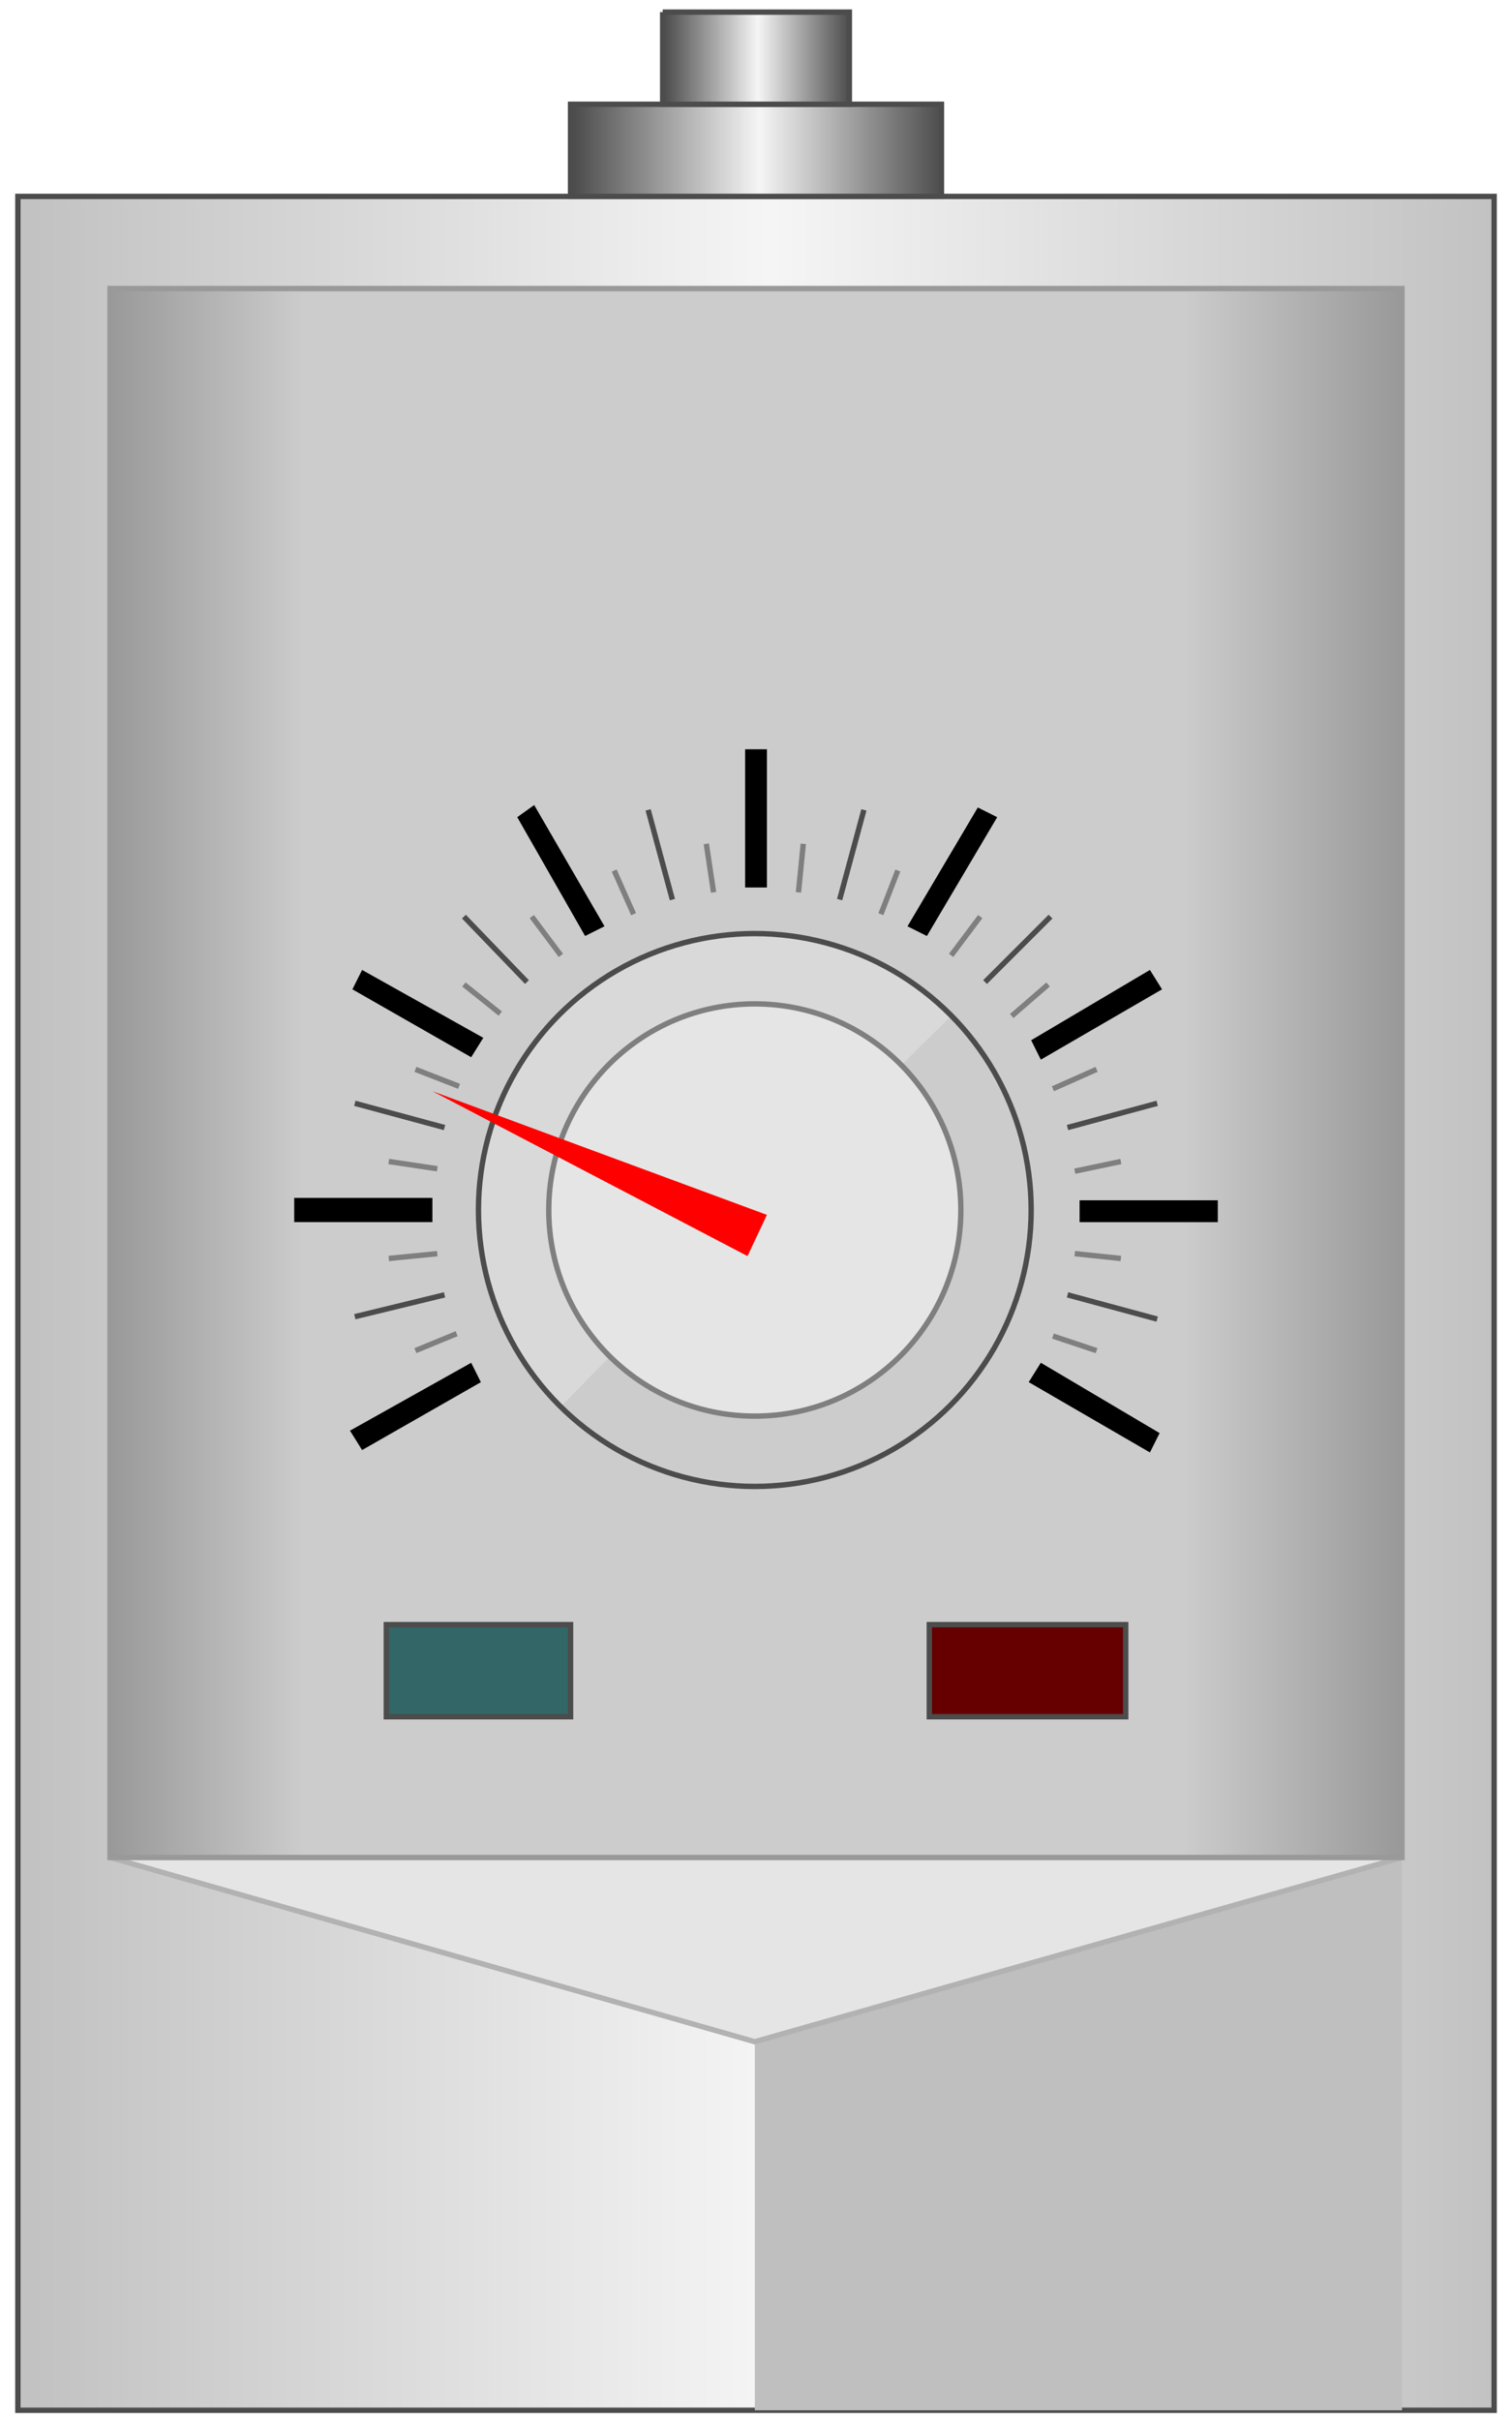 <!DOCTYPE svg PUBLIC "-//W3C//DTD SVG 1.1//EN" "http://www.w3.org/Graphics/SVG/1.1/DTD/svg11.dtd"><svg version="1.1" xmlns="http://www.w3.org/2000/svg" xmlns:xlink="http://www.w3.org/1999/xlink" width="70px" height="112px" viewBox="0 0 69.551 112.5" enable-background="new 0 0 69.551 112.5" xml:space="preserve">
<g id="Group_Holder">
	<linearGradient id="SVGID_1_" gradientUnits="userSpaceOnUse" x1="0.451" y1="60.59" x2="69.102" y2="60.59">
		<stop offset="0.01" style="stop-color:#C2C2C2" />
		<stop offset="0.51" style="stop-color:#F5F5F5" />
		<stop offset="1" style="stop-color:#C2C2C2" />
	</linearGradient>
	<path fill="url(#SVGID_1_)" stroke="#4C4C4C" stroke-width="0.25" d="M0.451,9.131h68.65v102.918H0.451V9.131z" />
	<path fill="#BFBFBF" d="M34.72,94.915l30.096-8.567v25.701H34.72V94.915z" />
	<path fill="#E5E5E5" stroke="#B2B2B2" stroke-width="0.25" d="M4.735,86.348l29.985,8.567l30.096-8.567H4.735z" />
</g>
<g id="Group_Sensor_Point">
	<linearGradient id="SVGID_2_" gradientUnits="userSpaceOnUse" x1="26.152" y1="6.989" x2="43.398" y2="6.989">
		<stop offset="0.01" style="stop-color:#4D4D4D" />
		<stop offset="0.51" style="stop-color:#F5F5F5" />
		<stop offset="1" style="stop-color:#4D4D4D" />
	</linearGradient>
	<path fill="url(#SVGID_2_)" stroke="#4C4C4C" stroke-width="0.25" d="M26.152,4.847h17.247v4.284H26.152V4.847z" />
	<linearGradient id="SVGID_3_" gradientUnits="userSpaceOnUse" x1="30.436" y1="2.705" x2="39.116" y2="2.705">
		<stop offset="0.01" style="stop-color:#4D4D4D" />
		<stop offset="0.51" style="stop-color:#F5F5F5" />
		<stop offset="1" style="stop-color:#4D4D4D" />
	</linearGradient>
	<path fill="url(#SVGID_3_)" stroke="#4C4C4C" stroke-width="0.25" d="M30.436,0.563h8.68v4.284h-8.68V0.563" />
</g>
<g id="Group_Meter_Box">
	<linearGradient id="SVGID_4_" gradientUnits="userSpaceOnUse" x1="4.735" y1="49.881" x2="64.816" y2="49.881">
		<stop offset="0" style="stop-color:#999999" />
		<stop offset="0.15" style="stop-color:#CCCCCC" />
		<stop offset="0.83" style="stop-color:#CCCCCC" />
		<stop offset="1" style="stop-color:#999999" />
	</linearGradient>
	<path fill="url(#SVGID_4_)" stroke="#999999" stroke-width="0.25" d="M4.735,13.414h60.082v72.934H4.735V13.414z" />
</g>
<g id="Group_Indicators">
	<path d="M53.545,66.621l-0.451,0.9l-5.637-3.269l0.564-0.901L53.545,66.621z" />
	<path d="M56.25,55.799v1.016h-6.426v-1.016H56.25z" />
	<path d="M53.094,45.09l0.563,0.902l-5.636,3.269l-0.451-0.902L53.094,45.09z" />
	<path d="M45.09,37.538l0.902,0.451l-3.27,5.524l-0.902-0.451L45.09,37.538z" />
	<path d="M34.269,34.832h1.015v6.425h-1.015V34.832z" />
	<path d="M23.672,37.988l0.789-0.563l3.269,5.636l-0.902,0.451L23.672,37.988z" />
	<path d="M16.007,45.992l0.451-0.902l5.636,3.156l-0.563,0.902L16.007,45.992z" />
	<path d="M13.302,56.813v-1.126h6.425v1.126H13.302z" />
	<path d="M16.458,67.41l-0.563-0.902l5.636-3.156l0.451,0.902L16.458,67.41z" />
	<path fill="none" stroke="#4C4C4C" stroke-width="0.25" d="M49.262,60.195l4.17,1.127" />
	<path fill="none" stroke="#4C4C4C" stroke-width="0.25" d="M49.262,52.417l4.17-1.127" />
	<path fill="none" stroke="#4C4C4C" stroke-width="0.25" d="M45.428,45.654l3.045-3.043" />
	<path fill="none" stroke="#4C4C4C" stroke-width="0.25" d="M38.665,41.821l1.128-4.171" />
	<path fill="none" stroke="#4C4C4C" stroke-width="0.25" d="M30.887,41.821L29.76,37.65" />
	<path fill="none" stroke="#4C4C4C" stroke-width="0.25" d="M24.124,45.654l-2.931-3.043" />
	<path fill="none" stroke="#4C4C4C" stroke-width="0.25" d="M20.291,52.417L16.12,51.29" />
	<path fill="none" stroke="#4C4C4C" stroke-width="0.25" d="M20.291,60.195L16.12,61.21" />
	<path fill="none" stroke="#7F7F7F" stroke-width="0.25" d="M48.584,62.111l2.029,0.677" />
	<path fill="none" stroke="#7F7F7F" stroke-width="0.25" d="M49.6,58.279l2.142,0.225" />
	<path fill="none" stroke="#7F7F7F" stroke-width="0.25" d="M49.6,54.446l2.142-0.451" />
	<path fill="none" stroke="#7F7F7F" stroke-width="0.25" d="M48.584,50.614l2.029-0.902" />
	<path fill="none" stroke="#7F7F7F" stroke-width="0.25" d="M46.668,47.232l1.691-1.465" />
	<path fill="none" stroke="#7F7F7F" stroke-width="0.25" d="M43.85,44.414l1.354-1.804" />
	<path fill="none" stroke="#7F7F7F" stroke-width="0.25" d="M40.582,42.498l0.789-2.029" />
	<path fill="none" stroke="#7F7F7F" stroke-width="0.25" d="M36.749,41.483l0.226-2.254" />
	<path fill="none" stroke="#7F7F7F" stroke-width="0.25" d="M32.803,41.483l-0.338-2.254" />
	<path fill="none" stroke="#7F7F7F" stroke-width="0.25" d="M29.083,42.498l-0.902-2.029" />
	<path fill="none" stroke="#7F7F7F" stroke-width="0.25" d="M25.702,44.414l-1.353-1.804" />
	<path fill="none" stroke="#7F7F7F" stroke-width="0.25" d="M22.883,47.119l-1.691-1.353" />
	<path fill="none" stroke="#7F7F7F" stroke-width="0.25" d="M20.967,50.501l-2.029-0.789" />
	<path fill="none" stroke="#7F7F7F" stroke-width="0.25" d="M19.953,54.333l-2.254-0.338" />
	<path fill="none" stroke="#7F7F7F" stroke-width="0.25" d="M19.953,58.279l-2.254,0.225" />
	<path fill="none" stroke="#7F7F7F" stroke-width="0.25" d="M20.854,61.999l-1.917,0.789" />
	<path fill="#D9D9D9" d="M34.72,56.25l-9.018,9.131L24.8,64.479l-0.676-1.014l-0.676-1.128l-0.564-1.127l-0.451-1.24l-0.338-1.127   l-0.113-1.239l-0.112-0.678V56.25l0.112-1.24l0.226-1.353l0.226-1.127l0.451-1.24l0.564-1.127l0.676-1.127l0.676-0.902l0.902-0.902   l0.902-0.902l1.015-0.676l1.014-0.676l1.127-0.563L31,43.963l1.127-0.226l1.353-0.225l1.24-0.113l1.353,0.113l1.239,0.113   l1.239,0.338l1.128,0.451l1.127,0.563l1.127,0.676l1.016,0.676l0.9,0.902L34.72,56.25z" />
</g>
<g id="Group_Layer_5">
	<path fill="#336666" stroke="#4C4C4C" stroke-width="0.25" d="M17.585,75.525h8.567v4.283h-8.567V75.525z" />
</g>
<g id="Group_Layer_6">
	<path fill="#660000" stroke="#4C4C4C" stroke-width="0.25" d="M42.836,75.525h9.131v4.283h-9.131V75.525z" />
</g>
<g id="Group_Layer_7">
	<circle fill="none" stroke="#4C4C4C" stroke-width="0.25" cx="34.72" cy="56.25" r="12.851" />
	<circle fill="#E5E5E5" stroke="#7F7F7F" stroke-width="0.25" cx="34.72" cy="56.25" r="9.582" />
</g>
<g id="Group_Layer_8">
	<path fill="#FF0000" d="M34.381,58.393l0.902-1.917l-15.557-5.749L34.381,58.393z" />
</g>
</svg>